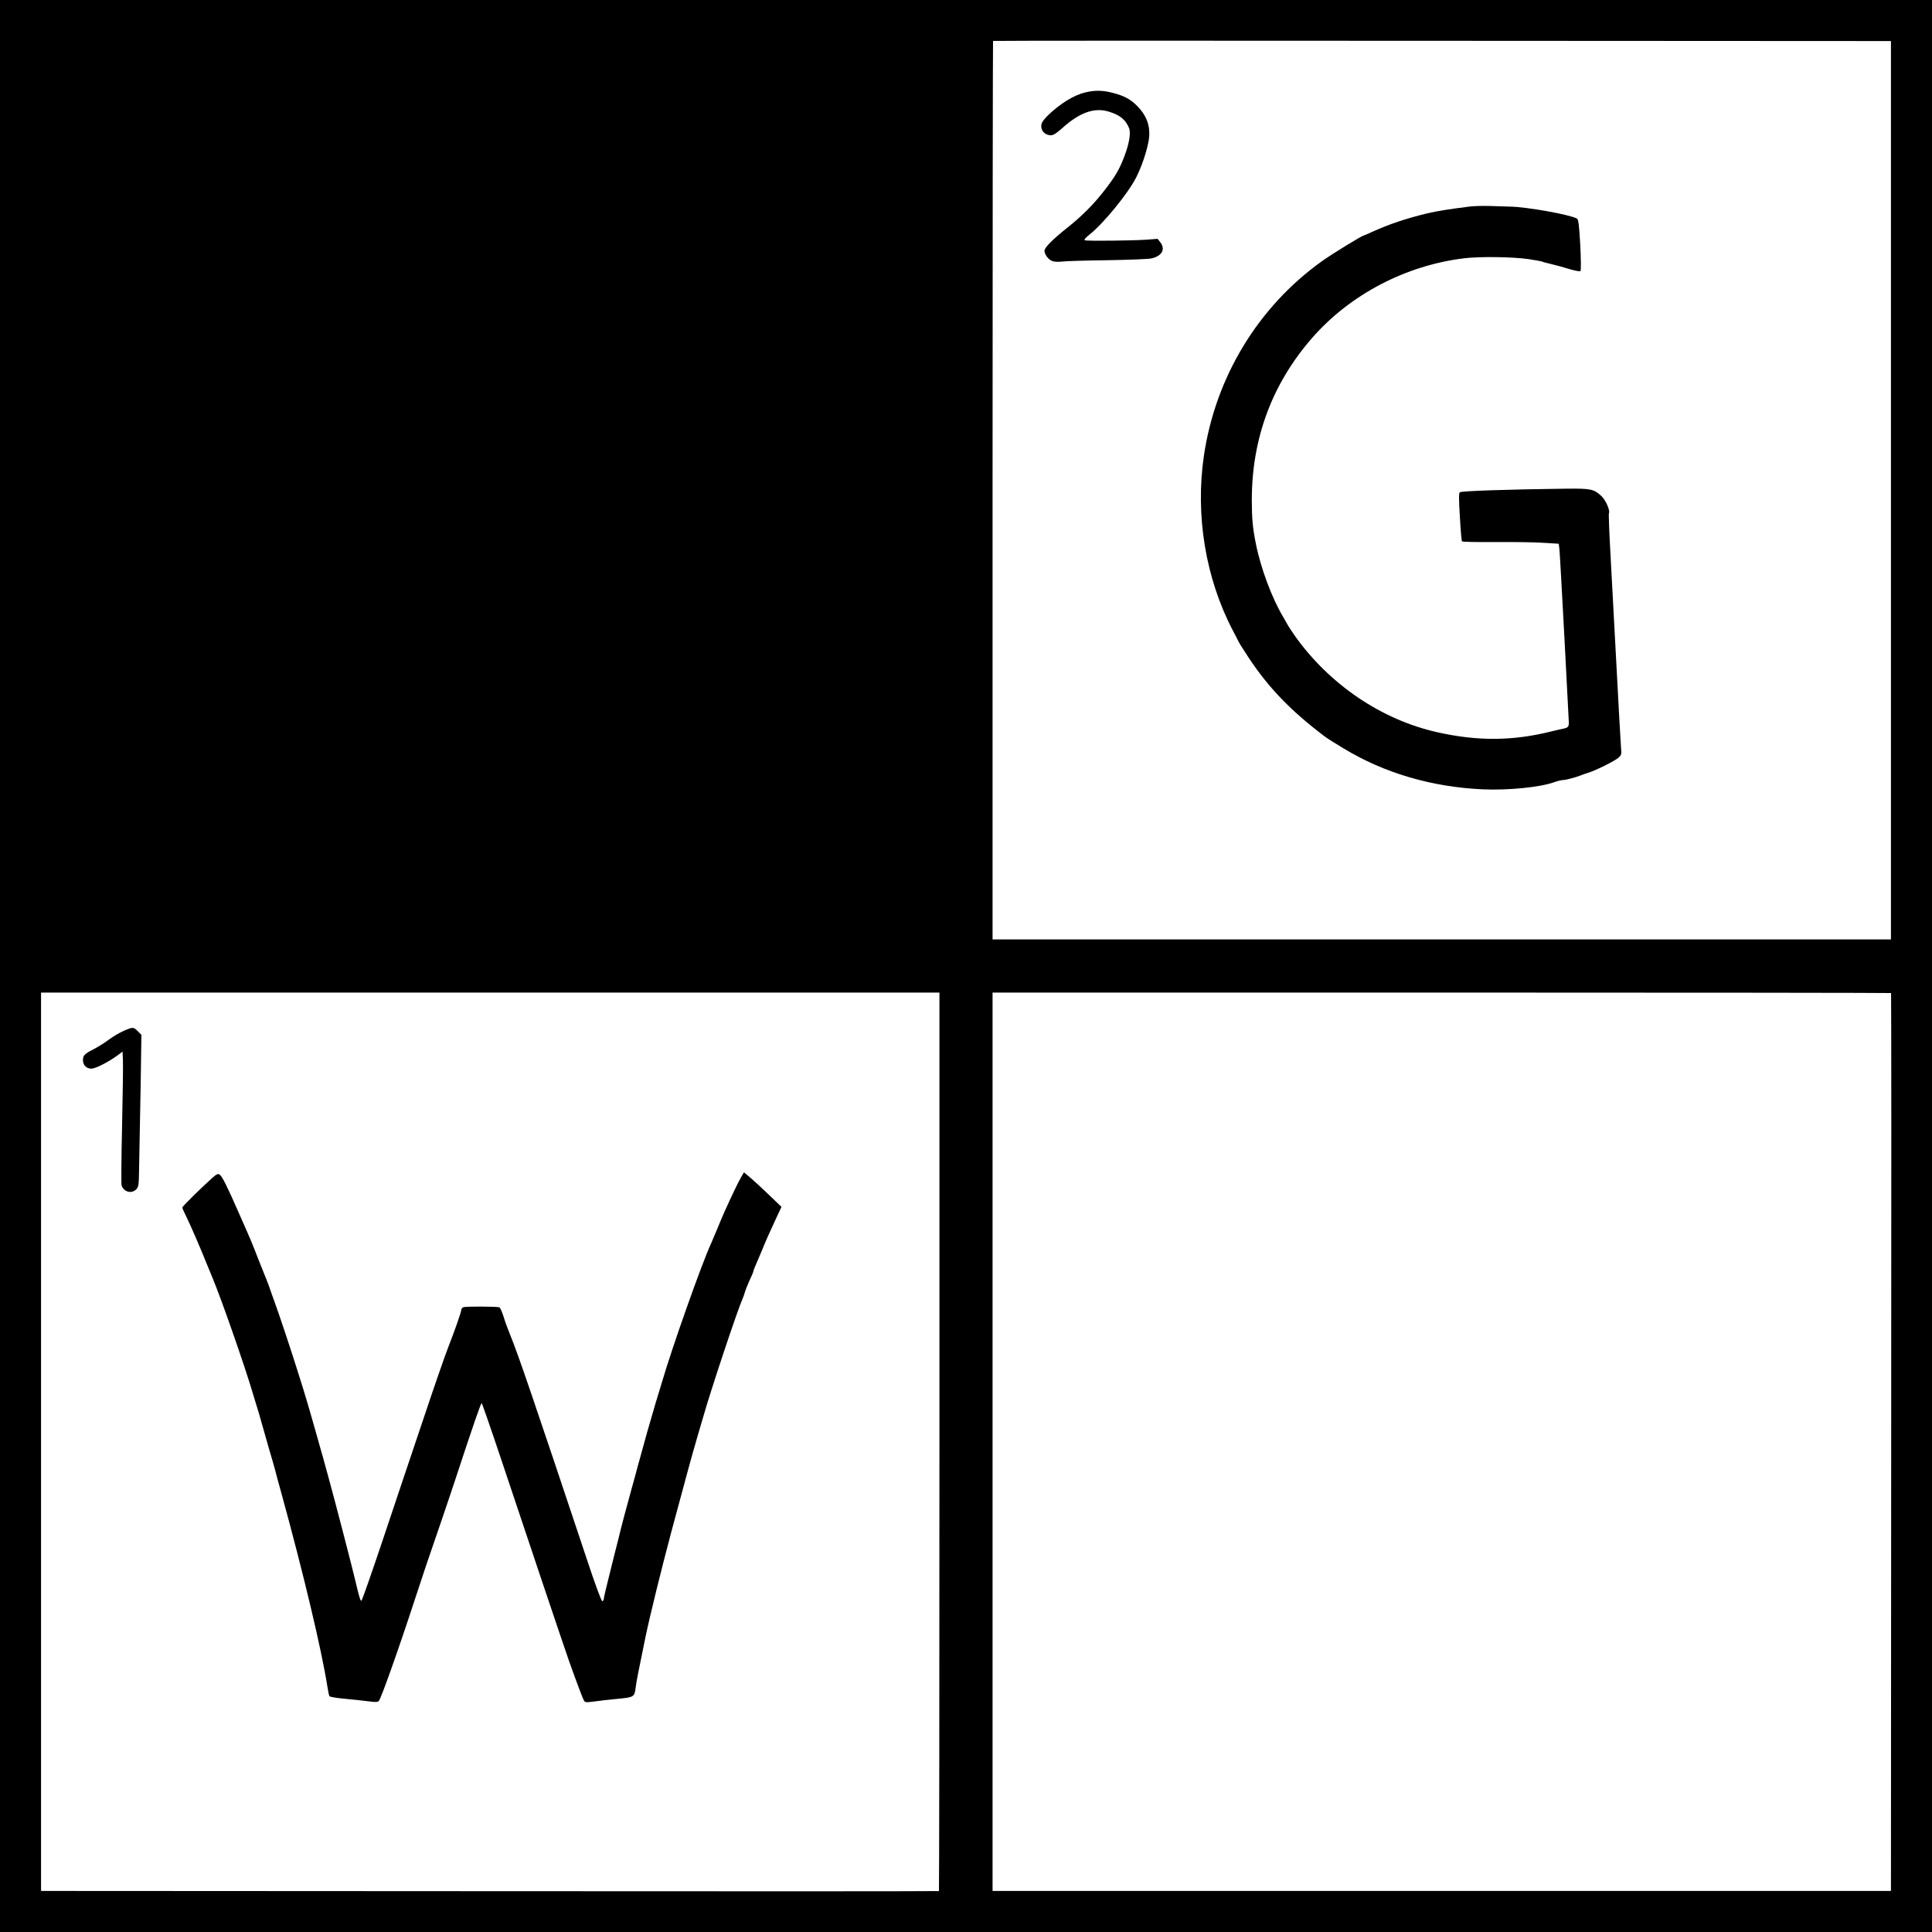 <?xml version="1.0" standalone="no"?>
<!DOCTYPE svg PUBLIC "-//W3C//DTD SVG 20010904//EN"
 "http://www.w3.org/TR/2001/REC-SVG-20010904/DTD/svg10.dtd">
<svg version="1.0" xmlns="http://www.w3.org/2000/svg"
 width="1600pt" height="1600pt" viewBox="0 0 1600 1600"
 preserveAspectRatio="xMidYMid meet">
<g transform="translate(0,1600) scale(0.1,-0.1)"
fill="#000000" stroke="none">
<path d="M0 8000 l0 -8000 8000 0 8000 0 0 8000 0 8000 -8000 0 -8000 0 0
-8000z m15660 3940 l0 -3720 -3720 0 -3720 0 0 3718 c0 2045 2 3721 4 3723 2
2 1676 3 3720 1 l3716 -2 0 -3720z m-7880 -7878 c0 -2045 -2 -3721 -4 -3723
-2 -2 -1676 -3 -3720 -1 l-3716 2 0 3720 0 3720 3720 0 3720 0 0 -3718z m7881
3714 c2 -2 3 -1676 1 -3720 l-2 -3716 -3720 0 -3720 0 0 3720 0 3720 3718 0
c2045 0 3721 -2 3723 -4z"/>
<path d="M8985 15234 c-91 -22 -202 -90 -303 -186 -24 -23 -48 -52 -53 -65
-20 -52 17 -103 74 -103 21 0 46 16 93 58 144 130 266 174 385 138 93 -28 140
-66 169 -136 17 -41 2 -130 -42 -244 -39 -101 -73 -158 -156 -266 -95 -123
-192 -220 -317 -319 -118 -94 -185 -162 -185 -187 0 -30 30 -71 60 -84 21 -9
49 -10 88 -6 31 4 199 9 373 11 177 3 338 9 365 15 88 20 118 76 72 135 l-21
27 -93 -7 c-114 -8 -489 -12 -509 -5 -10 4 2 19 41 50 113 90 314 336 381 466
44 85 85 203 104 299 22 113 -7 209 -91 295 -55 57 -110 87 -205 111 -83 22
-148 23 -230 3z"/>
<path d="M12175 14290 c-175 -22 -276 -38 -360 -58 -172 -42 -310 -88 -453
-153 -35 -16 -65 -29 -67 -29 -14 0 -265 -154 -346 -212 -530 -379 -883 -961
-979 -1613 -72 -494 14 -1014 239 -1445 19 -36 41 -78 49 -95 8 -16 47 -77 85
-135 165 -248 347 -437 629 -650 15 -12 85 -56 155 -98 338 -205 732 -320
1154 -339 210 -9 470 17 587 58 29 11 63 19 76 19 23 0 109 23 151 40 11 5 31
12 45 16 65 18 233 101 266 131 21 20 24 28 19 75 -2 29 -9 143 -15 253 -10
195 -44 821 -75 1398 -9 158 -13 291 -11 296 13 20 -25 108 -61 142 -63 59
-86 64 -293 62 -487 -6 -870 -19 -881 -30 -8 -8 -8 -60 1 -204 6 -106 14 -197
17 -202 3 -5 124 -7 272 -6 146 1 325 -1 398 -6 l132 -8 5 -41 c3 -22 21 -347
41 -721 19 -374 36 -694 37 -710 3 -39 -6 -52 -39 -58 -16 -3 -64 -14 -108
-25 -318 -79 -609 -81 -942 -6 -462 103 -894 396 -1180 799 -27 39 -52 77 -56
85 -4 8 -21 38 -37 65 -94 155 -189 408 -229 610 -27 132 -34 213 -34 365 0
511 169 963 500 1342 314 359 774 600 1258 659 132 16 404 12 535 -7 57 -9
108 -18 113 -21 5 -3 36 -11 70 -19 34 -8 102 -26 150 -41 53 -16 91 -23 96
-17 5 5 4 98 -2 217 -10 170 -15 210 -28 217 -58 33 -418 97 -554 99 -38 1
-113 3 -165 5 -52 2 -126 0 -165 -4z"/>
<path d="M1025 7463 c-33 -14 -89 -47 -124 -73 -35 -27 -93 -62 -127 -80 -74
-37 -87 -51 -87 -90 0 -41 29 -70 70 -70 34 0 140 54 218 111 l40 30 3 -68 c2
-37 -1 -283 -7 -545 -6 -262 -8 -485 -4 -495 19 -56 84 -72 123 -31 18 20 20
36 22 177 1 86 3 183 4 216 1 33 5 246 9 473 l6 412 -30 30 c-36 36 -40 36
-116 3z"/>
<path d="M6136 6248 c-22 -37 -76 -150 -136 -283 -10 -22 -37 -85 -59 -140
-23 -55 -46 -109 -51 -120 -78 -168 -325 -866 -409 -1155 -12 -41 -29 -97 -38
-125 -9 -27 -21 -70 -28 -95 -8 -25 -23 -79 -35 -120 -12 -41 -31 -106 -41
-145 -11 -38 -29 -104 -40 -145 -12 -41 -27 -97 -34 -125 -8 -27 -25 -93 -40
-145 -35 -125 -83 -306 -105 -400 -11 -41 -42 -165 -69 -275 -28 -110 -51
-207 -51 -217 0 -10 -6 -18 -12 -18 -8 0 -60 141 -130 353 -434 1302 -572
1706 -633 1852 -18 44 -43 112 -55 152 -12 39 -28 74 -34 76 -19 8 -280 9
-299 1 -9 -3 -17 -14 -17 -23 -1 -19 -53 -168 -109 -311 -23 -58 -116 -325
-206 -595 -91 -269 -241 -717 -334 -995 -93 -277 -173 -506 -178 -507 -8 -3
-19 33 -48 157 -26 112 -167 656 -226 870 -12 41 -24 89 -29 105 -4 17 -20 73
-35 125 -15 52 -35 124 -45 160 -29 104 -87 302 -98 335 -6 17 -29 91 -52 165
-49 157 -148 454 -185 555 -14 39 -32 88 -39 110 -7 22 -18 51 -24 65 -6 14
-36 90 -68 170 -65 166 -56 146 -164 390 -102 233 -141 310 -162 323 -13 9
-25 3 -60 -28 -94 -84 -248 -236 -248 -245 0 -6 15 -41 34 -78 31 -62 123
-275 165 -381 10 -25 34 -84 54 -131 76 -185 260 -711 328 -940 11 -36 27 -87
35 -115 9 -27 24 -79 34 -115 10 -36 39 -137 64 -225 26 -87 51 -175 56 -195
4 -19 27 -102 50 -185 181 -657 333 -1296 381 -1601 6 -39 14 -76 17 -81 4 -6
63 -16 132 -22 69 -6 156 -16 195 -21 53 -7 72 -7 82 3 18 18 161 420 299 842
47 143 88 267 91 275 35 100 207 604 248 730 142 433 207 620 214 620 3 0 77
-213 164 -473 186 -559 528 -1575 561 -1667 61 -171 112 -307 122 -323 9 -16
17 -17 85 -8 41 6 128 16 194 22 137 13 140 15 150 99 6 48 25 142 80 410 37
178 130 556 215 875 126 470 169 627 215 785 20 69 41 141 47 160 63 224 288
898 328 985 5 11 12 31 16 45 6 23 25 71 60 147 8 17 14 34 14 38 0 4 7 21 14
38 8 18 31 72 52 122 39 96 63 150 126 285 l40 85 -104 100 c-57 55 -127 119
-155 143 l-52 43 -25 -43z"/>
</g>
</svg>
